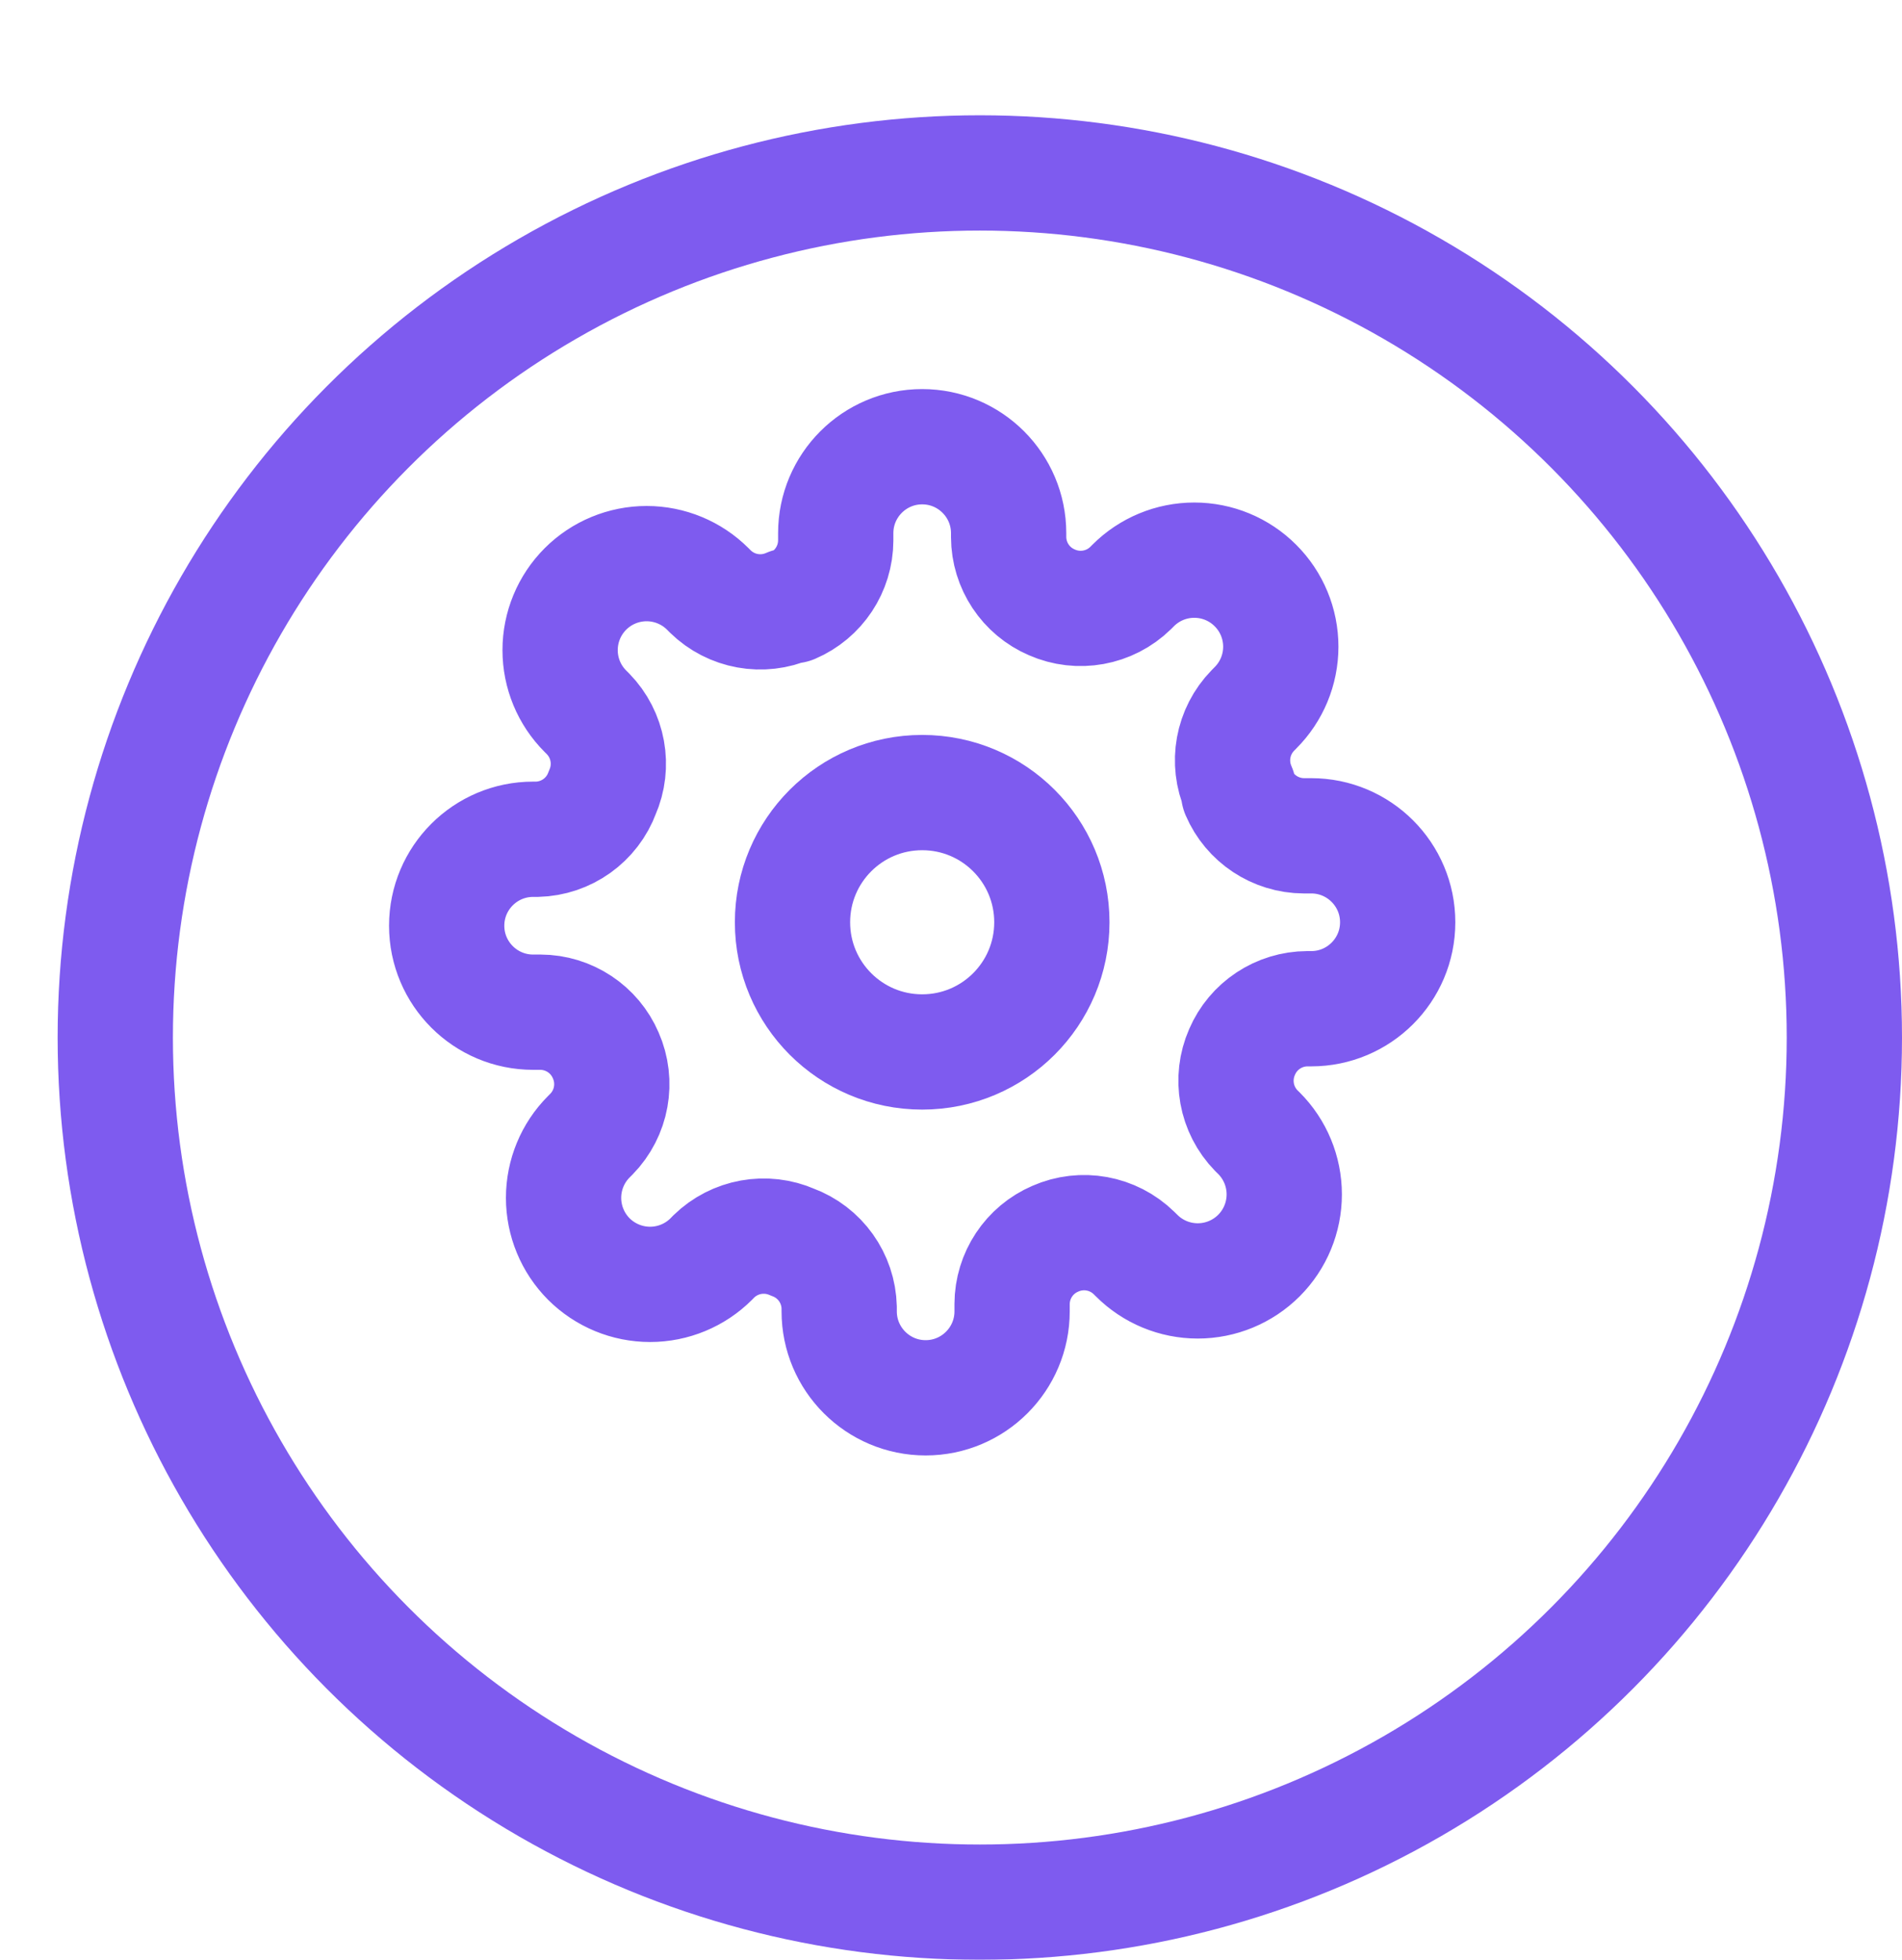 <svg width="33" height="34" viewBox="0 0 33 34" fill="none" xmlns="http://www.w3.org/2000/svg">
<g filter="url(#filter0_d)">
<circle cx="16" cy="16" r="16" fill="white"/>
<circle cx="16" cy="16" r="15" stroke="#7E5BEF" stroke-width="2"/>
</g>
<path fill-rule="evenodd" clip-rule="evenodd" d="M16 18.25C17.243 18.25 18.25 17.243 18.25 16C18.25 14.757 17.243 13.75 16 13.75C14.757 13.75 13.75 14.757 13.75 16C13.75 17.243 14.757 18.25 16 18.25Z" stroke="#7E5BEF" stroke-width="2" stroke-linecap="round" stroke-linejoin="round"/>
<path fill-rule="evenodd" clip-rule="evenodd" d="M21.55 18.25C21.346 18.713 21.444 19.253 21.797 19.615L21.843 19.66C22.124 19.941 22.282 20.323 22.282 20.721C22.282 21.119 22.124 21.501 21.843 21.782C21.561 22.064 21.179 22.222 20.781 22.222C20.383 22.222 20.001 22.064 19.72 21.782L19.675 21.738C19.313 21.384 18.773 21.286 18.31 21.49C17.857 21.684 17.562 22.129 17.56 22.622V22.75C17.56 23.578 16.888 24.25 16.06 24.25C15.232 24.25 14.56 23.578 14.56 22.75V22.683C14.548 22.174 14.227 21.725 13.75 21.55C13.287 21.346 12.747 21.444 12.385 21.797L12.34 21.843C12.059 22.124 11.677 22.282 11.279 22.282C10.881 22.282 10.499 22.124 10.217 21.843C9.936 21.561 9.778 21.179 9.778 20.781C9.778 20.383 9.936 20.001 10.217 19.72L10.262 19.675C10.616 19.313 10.714 18.773 10.51 18.31C10.316 17.857 9.871 17.562 9.377 17.56H9.25C8.422 17.56 7.75 16.888 7.75 16.06C7.75 15.232 8.422 14.56 9.25 14.56H9.318C9.825 14.548 10.275 14.227 10.45 13.75C10.654 13.287 10.556 12.747 10.203 12.385L10.158 12.34C9.876 12.059 9.718 11.677 9.718 11.279C9.718 10.881 9.876 10.499 10.158 10.217C10.439 9.936 10.821 9.778 11.219 9.778C11.617 9.778 11.999 9.936 12.28 10.217L12.325 10.262C12.687 10.616 13.227 10.714 13.69 10.51H13.75C14.203 10.316 14.498 9.871 14.5 9.377V9.25C14.5 8.422 15.172 7.75 16 7.75C16.828 7.75 17.5 8.422 17.5 9.25V9.318C17.502 9.811 17.797 10.256 18.25 10.45C18.713 10.654 19.253 10.556 19.615 10.203L19.66 10.158C19.941 9.876 20.323 9.718 20.721 9.718C21.119 9.718 21.501 9.876 21.782 10.158C22.064 10.439 22.222 10.821 22.222 11.219C22.222 11.617 22.064 11.999 21.782 12.28L21.738 12.325C21.384 12.687 21.286 13.227 21.49 13.69V13.75C21.684 14.203 22.129 14.498 22.622 14.5H22.75C23.578 14.5 24.25 15.172 24.25 16C24.25 16.828 23.578 17.5 22.75 17.5H22.683C22.189 17.502 21.744 17.797 21.55 18.25Z" stroke="#7E5BEF" stroke-width="2" stroke-linecap="round" stroke-linejoin="round"/>
<defs>
<filter id="filter0_d" x="0" y="0" width="33" height="34" filterUnits="userSpaceOnUse" color-interpolation-filters="sRGB">
<feFlood flood-opacity="0" result="BackgroundImageFix"/>
<feColorMatrix in="SourceAlpha" type="matrix" values="0 0 0 0 0 0 0 0 0 0 0 0 0 0 0 0 0 0 127 0"/>
<feOffset dx="1" dy="2"/>
<feColorMatrix type="matrix" values="0 0 0 0 0.494 0 0 0 0 0.357 0 0 0 0 0.937 0 0 0 1 0"/>
<feBlend mode="normal" in2="BackgroundImageFix" result="effect1_dropShadow"/>
<feBlend mode="normal" in="SourceGraphic" in2="effect1_dropShadow" result="shape"/>
</filter>
</defs>
</svg>
